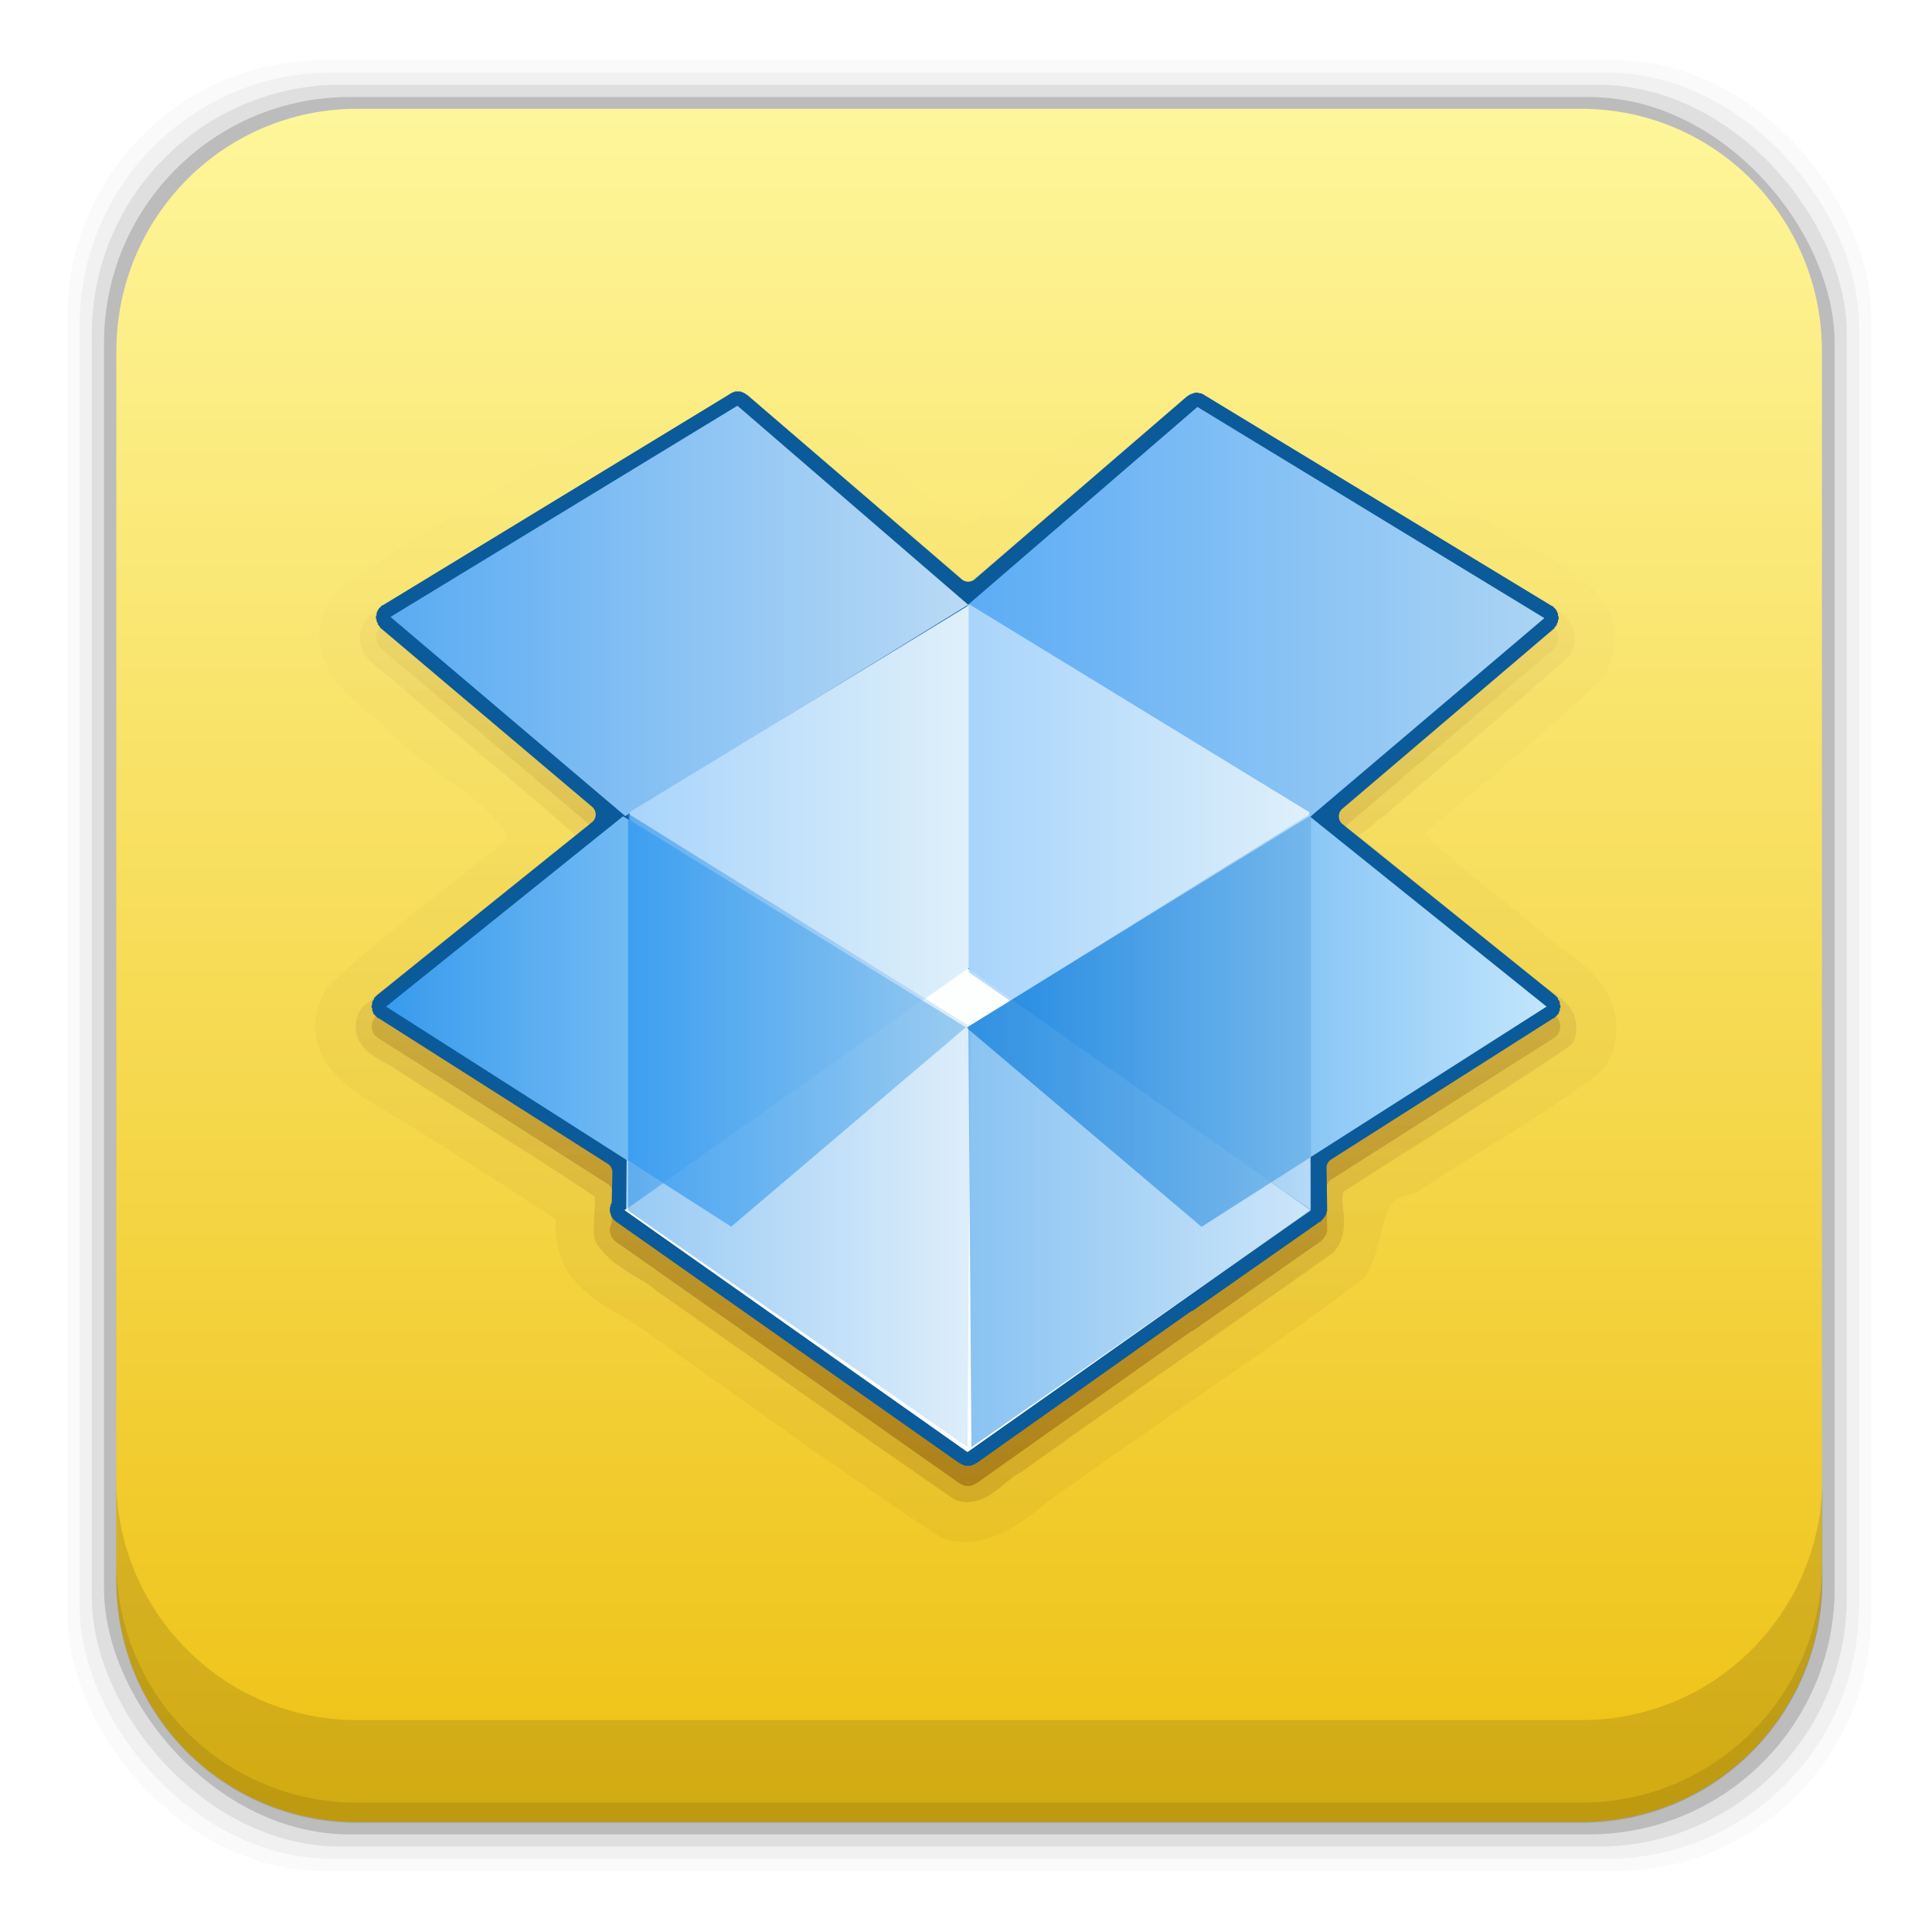 <?xml version="1.0" encoding="UTF-8" standalone="no"?>
<!-- Created with Inkscape (http://www.inkscape.org/) -->
<svg id="svg2" xmlns:rdf="http://www.w3.org/1999/02/22-rdf-syntax-ns#" xmlns="http://www.w3.org/2000/svg" height="96" width="96" version="1.1" xmlns:cc="http://creativecommons.org/ns#" xmlns:xlink="http://www.w3.org/1999/xlink" xmlns:dc="http://purl.org/dc/elements/1.1/">
 <defs id="defs4">
  <linearGradient id="linearGradient3613-57" y2="138.66" gradientUnits="userSpaceOnUse" x2="48" y1="20.221" x1="48">
   <stop id="stop3739-921" stop-color="#fff" offset="0"/>
   <stop id="stop3741-88" stop-color="#fff" stop-opacity="0" offset="1"/>
  </linearGradient>
  <clipPath id="clipPath3613-82">
   <rect id="rect3615-88" rx="6" ry="6" height="84" width="84" y="6" x="6" fill="#fff"/>
  </clipPath>
  <filter id="filter3794-71" height="1.384" width="1.384" color-interpolation-filters="sRGB" y="-.192" x="-.192">
   <feGaussianBlur id="feGaussianBlur3796-951" stdDeviation="5.28"/>
  </filter>
  <linearGradient id="linearGradient3731">
   <stop id="stop3733" stop-color="#520" offset="0"/>
   <stop id="stop3735" stop-color="#520" stop-opacity="0" offset="1"/>
  </linearGradient>
  <linearGradient id="linearGradient3707-0">
   <stop id="stop3709" stop-color="#a8d4fb" offset="0"/>
   <stop id="stop3711-8" stop-color="#dff0fa" offset="1"/>
  </linearGradient>
  <linearGradient id="linearGradient3724">
   <stop id="stop3726" stop-color="#0d82e4" offset="0"/>
   <stop id="stop3728" stop-color="#bcdbf7" offset="1"/>
  </linearGradient>
  <linearGradient id="linearGradient3757">
   <stop id="stop3759" stop-color="#389bed" offset="0"/>
   <stop id="stop3761" stop-color="#c2e5fc" offset="1"/>
  </linearGradient>
  <linearGradient id="linearGradient15160" y2="5.988" gradientUnits="userSpaceOnUse" x2="48" gradientTransform="matrix(1.083 0 0 1.083 -4.385 -4.394)" y1="90" x1="48">
   <stop id="stop3702-96" stop-color="#eec00f" offset="0"/>
   <stop id="stop3704-40" stop-color="#fff8a0" offset="1"/>
  </linearGradient>
  <linearGradient id="linearGradient15182" y2="21.944" xlink:href="#linearGradient3731" gradientUnits="userSpaceOnUse" x2="53.246" gradientTransform="translate(-109.88 856.47)" y1="77.265" x1="53.246"/>
  <linearGradient id="linearGradient15188" y2="28.007" xlink:href="#linearGradient3731" gradientUnits="userSpaceOnUse" x2="48.322" gradientTransform="translate(-109.88 857.47)" y1="74.688" x1="47.835"/>
  <linearGradient id="linearGradient15190" y2="33.305" gradientUnits="userSpaceOnUse" x2="76.624" gradientTransform="translate(-109.88 856.47)" y1="33.305" x1="47.917">
   <stop id="stop3742" stop-color="#5cacf5" offset="0"/>
   <stop id="stop3744" stop-color="#abd4f4" offset="1"/>
  </linearGradient>
  <linearGradient id="linearGradient15192" y2="33.25" gradientUnits="userSpaceOnUse" x2="47.995" gradientTransform="translate(-109.88 856.47)" y1="33.25" x1="19.288">
   <stop id="stop3751-0" stop-color="#5aabf2" offset="0"/>
   <stop id="stop3753-9" stop-color="#badaf5" offset="1"/>
  </linearGradient>
  <linearGradient id="linearGradient15194" y2="47.979" xlink:href="#linearGradient3707-0" gradientUnits="userSpaceOnUse" x2="48.035" gradientTransform="translate(-109.88 856.47)" y1="47.979" x1="31"/>
  <linearGradient id="linearGradient15196" y2="59.065" xlink:href="#linearGradient3724" gradientUnits="userSpaceOnUse" x2="48.112" gradientTransform="translate(-109.88 856.47)" y1="59.065" x1="27.395"/>
  <linearGradient id="linearGradient15198" y2="47.979" xlink:href="#linearGradient3707-0" gradientUnits="userSpaceOnUse" x2="65.112" gradientTransform="translate(-109.88 856.47)" y1="47.979" x1="48.077"/>
  <linearGradient id="linearGradient15200" y2="59.065" xlink:href="#linearGradient3724" gradientUnits="userSpaceOnUse" x2="69.018" gradientTransform="translate(-109.88 856.47)" y1="59.065" x1="48"/>
  <linearGradient id="linearGradient15202" y2="53.65" xlink:href="#linearGradient3757" gradientUnits="userSpaceOnUse" x2="76.734" gradientTransform="translate(-109.88 856.47)" y1="53.65" x1="47.917"/>
  <linearGradient id="linearGradient15204" y2="53.65" xlink:href="#linearGradient3757" gradientUnits="userSpaceOnUse" x2="47.886" gradientTransform="translate(-109.88 856.47)" y1="53.65" x1="19.069"/>
  <linearGradient id="linearGradient15206" y2="59.065" gradientUnits="userSpaceOnUse" x2="48.112" gradientTransform="translate(-109.88 856.47)" y1="59.065" x1="31.085">
   <stop id="stop3786-99" stop-color="#1b8cee" offset="0"/>
   <stop id="stop3788-6" stop-color="#79b8e8" offset="1"/>
  </linearGradient>
  <linearGradient id="linearGradient15208" y2="59.065" gradientUnits="userSpaceOnUse" x2="69.018" gradientTransform="translate(-109.88 856.47)" y1="59.065" x1="48">
   <stop id="stop3803" stop-color="#107cd9" offset="0"/>
   <stop id="stop3805" stop-color="#79b8e8" offset="1"/>
  </linearGradient>
 </defs>
 <g id="layer1" transform="translate(0 -956.36)">
  <rect id="rect5263-0" fill-opacity=".02" ry="12.724" height="89.978" width="89.624" y="959.35" x="3.353"/>
  <rect id="rect5261-6" fill-opacity=".039" ry="12.552" height="88.762" width="88.413" y="959.96" x="3.959"/>
  <rect id="rect5259-9" fill-opacity=".078" ry="12.38" height="87.546" width="87.202" y="960.57" x="4.564"/>
  <rect id="rect5257-5" fill-opacity=".157" ry="12.208" height="86.33" width="85.991" y="961.18" x="5.17"/>
  <path id="rect2419-9" d="m17.75 5.406c-6.642 0-11.969 5.395-11.969 12.063l0 61.031c0 6.668 5.327 12.031 11.969 12.031h60.812c6.642 0 11.969-5.363 11.969-12.031v-61.031c0-6.668-5.327-12.063-11.969-12.063l-60.812 0z" transform="translate(0 956.36)" fill="url(#linearGradient15160)"/>
  <path id="rect5265-0" d="m5.776 1029.8v5.066c0 6.668 5.343 12.032 11.985 12.032h60.809c6.642 0 11.985-5.364 11.985-12.032v-5.066c0 6.668-5.343 12.032-11.985 12.032h-60.809c-6.642 0-11.985-5.364-11.985-12.032z" fill-opacity=".118"/>
  <path id="path5252-0" d="m5.776 1033.9v1.013c0 6.668 5.343 12.032 11.985 12.032h60.809c6.642 0 11.985-5.364 11.985-12.032v-1.013c0 6.668-5.343 12.032-11.985 12.032h-60.809c-6.642 0-11.985-5.364-11.985-12.032z" fill-opacity=".098"/>
  <g id="layer5" transform="translate(-109.88 856.47)">
   <rect id="rect3171" height="66" stroke="#fff" stroke-linecap="round" stroke-width=".5" fill="url(#linearGradient3613-57)" rx="12" ry="12" width="66" opacity=".1" clip-path="url(#clipPath3613-82)" filter="url(#filter3794-71)" y="15" x="15"/>
  </g>
  <g id="g15162" transform="translate(110 97)">
   <path id="path3771-9" opacity=".05" style="color:#000000" d="m-73.822 877a1.057 1.057 0 0 0 -0.375 0.094c-3.237 1.548-6.06 3.671-9 5.312a1.057 1.057 0 0 0 -0.062 0.031c-3.188 2.027-6.655 3.864-9.844 6.156a1.057 1.057 0 0 0 -0.188 0.188c-0.548 0.672-0.844 1.418-0.844 2.156 0 0.738 0.274 1.397 0.625 1.938 0.667 1.025 1.6 1.732 2.312 2.312 0.036 0.042 0.088 0.083 0.125 0.125 1.122 1.268 2.752 2.317 4.156 3.375 1.244 0.937 1.906 1.778 2.188 2.312-2.926 2.396-6.059 4.644-8.906 7.312a1.057 1.057 0 0 0 -0.219 0.281c-0.459 0.842-0.593 1.719-0.406 2.5 0.187 0.781 0.646 1.391 1.156 1.875 1.021 0.968 2.317 1.58 3.094 2.094a1.057 1.057 0 0 0 0.031 0c2.547 1.629 5.09 3.225 7.594 4.875-0.059 1.186 0.251 2.288 0.938 3.062 0.826 0.932 1.917 1.548 2.844 2.031v0.031c0.038 0.026 0.087 0.036 0.125 0.062 5.014 3.517 9.973 7.188 15.125 10.562a1.057 1.057 0 0 0 0.312 0.156c1.513 0.424 2.855-0.215 3.844-0.906 0.989-0.692 1.819-1.457 2.5-1.812a1.057 1.057 0 0 0 0.125 -0.094c4.672-3.387 9.55-6.533 14.219-10.062a1.057 1.057 0 0 0 0.312 -0.375c0.567-1.139 0.676-2.191 0.906-2.812 0.231-0.622 0.362-0.857 1.375-1.125a1.057 1.057 0 0 0 0.312 -0.156c2.909-1.924 6.081-3.644 8.969-5.875a1.057 1.057 0 0 0 0.219 -0.25c0.869-1.264 0.668-2.781 0.031-3.812-0.595-0.964-1.496-1.617-2.312-2.125l0.031-0.031c-0.053-0.048-0.133-0.077-0.188-0.125-2.199-1.946-4.863-3.816-6.531-5.5 2.907-2.522 6.004-4.948 8.812-7.688a1.057 1.057 0 0 0 0.188 -0.281c0.48-0.934 0.588-1.895 0.312-2.719-0.275-0.824-0.836-1.453-1.438-1.938-1.203-0.969-2.719-1.597-3.469-2.125a1.057 1.057 0 0 0 -0.062 -0.031c-4.8-2.883-9.532-5.899-14.438-8.688a1.057 1.057 0 0 0 -0.312 -0.125c-1.613-0.347-2.942 0.454-3.875 1.281-0.933 0.827-1.688 1.706-2.344 2.094a1.057 1.057 0 0 0 -0.062 0.031c-1.268 0.882-2.434 2.099-3.562 3.125-0.989 0.899-1.904 1.471-2.656 1.781-3.212-2.634-6.26-5.648-9.75-8.156a1.057 1.057 0 0 0 -0.219 -0.125c-0.686-0.278-1.282-0.217-1.625-0.219a1.057 1.057 0 0 0 -0.094 0z" fill="url(#linearGradient15182)"/>
   <path id="path3746" opacity=".1" style="color:#000000" d="m-73.729 878.06c-3.112 1.488-5.947 3.587-8.969 5.274-3.238 2.059-6.674 3.867-9.781 6.101-1.718 2.106 0.615 3.834 2.096 5.055 1.898 2.238 6.709 4.474 7.047 6.715-3.165 2.655-6.576 5.071-9.58 7.886-1.46 2.676 1.75 3.932 3.505 5.092 2.679 1.713 5.376 3.4 8.027 5.158-0.711 2.377 1.566 3.914 3.375 4.844 5.065 3.551 10.092 7.246 15.25 10.625 2.261 0.633 3.771-1.683 5.555-2.615 4.703-3.41 9.599-6.575 14.226-10.073 0.93-1.867 0.384-3.817 2.934-4.492 2.959-1.957 6.11-3.688 8.91-5.851 1.288-1.872-0.575-3.689-2.094-4.594-2.378-2.139-5.811-4.273-7.562-6.406 3.189-2.824 6.592-5.479 9.625-8.438 1.532-2.979-2.406-4.13-4.243-5.424-4.816-2.892-9.569-5.93-14.445-8.701-2.418-0.519-3.676 2.184-5.478 3.249-2.284 1.59-4.638 4.717-6.905 5.327-3.48-2.785-6.68-6.025-10.274-8.608-0.393-0.159-0.809-0.123-1.219-0.125z" fill="url(#linearGradient15182)"/>
   <path id="path3728" opacity=".15" style="color:#000000" d="m-73.572 879a0.808 0.808 0 0 0 -0.312 0.125c-5.865 3.526-11.845 7.142-17.688 10.75a0.808 0.808 0 0 0 -0.219 0.219c-0.279 0.385-0.402 0.921-0.281 1.344 0.12 0.423 0.388 0.684 0.625 0.906 0.473 0.445 1.008 0.778 1.125 0.906a0.808 0.808 0 0 0 0.062 0.094c2.959 2.538 5.985 4.981 8.875 7.531-0.02 0.016-0.007 0.014-0.031 0.031-0.232 0.162-0.637 0.426-1 0.812l-0.031-0.031c-3.148 2.552-6.332 5.061-9.469 7.656a0.808 0.808 0 0 0 -0.188 0.219c-0.219 0.383-0.297 0.89-0.156 1.281 0.141 0.391 0.387 0.655 0.625 0.844 0.477 0.378 1.017 0.596 1.188 0.719a0.808 0.808 0 0 0 0.031 0.031c3.332 2.153 6.708 4.195 9.969 6.375 0.068 0.427-0.095 1.06-0.031 1.969a0.808 0.808 0 0 0 0.125 0.375c0.819 1.228 2.236 1.687 2.906 2.281a0.808 0.808 0 0 0 0.062 0.062c4.92 3.435 9.842 6.96 14.781 10.344a0.808 0.808 0 0 0 0.344 0.125c0.822 0.137 1.464-0.299 1.906-0.656 0.442-0.358 0.79-0.657 1-0.75a0.808 0.808 0 0 0 0.156 -0.094c5.084-3.645 10.303-7.224 15.375-10.812a0.808 0.808 0 0 0 0.125 -0.125c0.32-0.349 0.437-0.79 0.469-1.156 0.032-0.366 0-0.66-0.031-0.938-0.059-0.519-0.029-0.771 0.031-0.875 3.683-2.378 7.471-4.691 11.125-7.156a0.808 0.808 0 0 0 0.312 -0.344c0.179-0.436 0.149-0.969-0.031-1.344-0.18-0.374-0.439-0.616-0.688-0.812-0.497-0.393-0.994-0.695-1.094-0.812a0.808 0.808 0 0 0 -0.125 -0.094c-2.926-2.396-5.899-4.714-8.75-7.125 0.019-0.015 0.009-0.015 0.031-0.031 0.233-0.17 0.643-0.403 1-0.812l0.031 0.031c3.085-2.663 6.261-5.304 9.312-8.031a0.808 0.808 0 0 0 0.188 -0.25c0.191-0.41 0.21-0.933 0.031-1.312s-0.465-0.608-0.719-0.781c-0.508-0.347-1.019-0.583-1.156-0.688a0.808 0.808 0 0 0 -0.094 -0.031c-5.361-3.227-10.715-6.578-16.094-9.75a0.808 0.808 0 0 0 -0.281 -0.125c-0.845-0.121-1.46 0.41-1.875 0.812-0.415 0.402-0.779 0.797-0.969 0.906a0.808 0.808 0 0 0 -0.125 0.062c-2.928 2.482-5.786 5.031-8.719 7.438-0.088-0.042-0.138-0.043-0.312-0.219-0.239-0.24-0.55-0.613-1-0.906-0.039-0.033-0.086-0.06-0.125-0.094-3.064-2.595-6.128-5.34-9.25-7.875a0.808 0.808 0 0 0 -0.281 -0.156c-0.263-0.079-0.47-0.068-0.625-0.062a0.808 0.808 0 0 0 -0.062 0z" fill="url(#linearGradient15182)"/>
   <path id="path3720" opacity=".3" style="color:#000000" d="m-73.479 879.81c-0.033 0.007 0.001 0.022-0.031 0.031-0.032 0.009-0.031-0.011-0.062 0s-0 0.018-0.031 0.031c-0.031 0.013-0.001-0.015-0.031 0-0.03 0.015-0.002 0.015-0.031 0.031-0.029 0.016-0.003-0.018-0.031 0a0.5 0.5 0 0 1 -0.031 0.031l-17.25 10.5c-0.029 0.018-0.004-0.019-0.031 0-0.028 0.019-0.005 0.01-0.031 0.031-0.027 0.021-0.006 0.009-0.031 0.031-0.025 0.022-0.007 0.007-0.031 0.031-0.024 0.024-0.009 0.006-0.031 0.031-0.022 0.025-0.01 0.005-0.031 0.031-0.021 0.026-0.012 0.004-0.031 0.031-0.019 0.028 0.018 0.002 0 0.031-0.018 0.029-0.015 0.002-0.031 0.031-0.016 0.03-0.017 0.032-0.031 0.062s0.012-0 0 0.031c-0.012 0.032-0.021-0.001-0.031 0.031-0.01 0.032 0.009-0.001 0 0.031-0.009 0.033 0.007 0.029 0 0.062-0.007 0.033 0.005-0.002 0 0.031-0.005 0.034-0.029-0.002-0.031 0.031-0.003 0.034 0.001 0.029 0 0.062s-0.001-0.002 0 0.031c0.001 0.034-0.003 0.029 0 0.062s0.026-0.002 0.031 0.031c0.005 0.033-0.007-0.002 0 0.031 0.007 0.033-0.009 0.03 0 0.062s0.02-0.001 0.031 0.031c0.011 0.032-0.013 0 0 0.031 0.013 0.031 0.017 0.001 0.031 0.031 0.015 0.03-0.017 0.033 0 0.062s0.013 0.003 0.031 0.031c0.018 0.029 0.011 0.004 0.031 0.031s0.01 0.005 0.031 0.031c0.021 0.026-0.023 0.006 0 0.031 0.023 0.025 0.007 0.008 0.031 0.031 0.024 0.023 0.005 0.009 0.031 0.031l10.5 8.875a0.5 0.5 0 0 1 0 0.75l-10.688 8.594c-0.026 0.021-0.006 0.009-0.031 0.031-0.025 0.023-0.008 0.007-0.031 0.031-0.024 0.024-0.009 0.006-0.031 0.031-0.022 0.025-0.011 0.005-0.031 0.031-0.021 0.027-0.012 0.003-0.031 0.031-0.019 0.028 0.017 0.034 0 0.062s-0.016 0.001-0.031 0.031c-0.016 0.03-0.017 0.001-0.031 0.031-0.014 0.031 0.012-0 0 0.031-0.012 0.032-0.021-0.001-0.031 0.031s0.008 0.03 0 0.062 0.006-0.002 0 0.031c-0.006 0.033 0.004-0.002 0 0.031-0.004 0.033-0.029 0.029-0.031 0.062-0.002 0.034 0-0.002 0 0.031-0 0.034-0.002 0.029 0 0.062s0.028-0.002 0.031 0.031c0.004 0.034-0.005-0.002 0 0.031s-0.007 0.03 0 0.062-0.009-0.001 0 0.031c0.009 0.032 0.02-0.001 0.031 0.031 0.011 0.032-0.013 0 0 0.031 0.013 0.031 0.016 0.032 0.031 0.062s-0.017 0.002 0 0.031 0.013 0.003 0.031 0.031 0.011 0.004 0.031 0.031c0.02 0.027 0.01 0.005 0.031 0.031 0.022 0.026 0.008 0.007 0.031 0.031 0.023 0.025 0.007 0.008 0.031 0.031 0.024 0.023 0.005 0.01 0.031 0.031 0.026 0.022 0.004 0.011 0.031 0.031 0.014 0.01 0.029-0.001 0.031 0l11.406 7.25a0.5 0.5 0 0 1 0.219 0.438l-0.031 1.375a0.5 0.5 0 0 1 -0.031 0.188c-0.009 0.022-0.023 0.008-0.031 0.031-0.008 0.023 0.007 0.008 0 0.031-0.007 0.023 0.006 0.008 0 0.031-0.006 0.024 0.005 0.008 0 0.031-0.005 0.024-0.027 0.007-0.031 0.031-0.004 0.024 0.003 0.007 0 0.031-0.003 0.024 0.002 0.007 0 0.031-0.002 0.024 0.001 0.007 0 0.031s0 0.007 0 0.031-0.001 0.007 0 0.031-0.002 0.007 0 0.031-0.003 0.007 0 0.031c0.003 0.024-0.004 0.007 0 0.031 0.004 0.024 0.026 0.007 0.031 0.031 0.006 0.024-0.007 0.008 0 0.031s-0.008 0.008 0 0.031c0.008 0.023 0.022 0.009 0.031 0.031 0.009 0.023-0.01 0.009 0 0.031 0.01 0.022-0.011 0.009 0 0.031 0.011 0.022 0.02 0.01 0.031 0.031s-0.013 0.01 0 0.031c0.013 0.021 0.018 0.011 0.031 0.031 0.014 0.02 0.016 0.012 0.031 0.031 0.015 0.019 0.015 0.013 0.031 0.031s-0.017 0.014 0 0.031 0.014-0.017 0.031 0 0.013 0.015 0.031 0.031c0.018 0.016-0.019 0.016 0 0.031 0.019 0.015 0.012-0.015 0.031 0s0.011 0.018 0.031 0.031l17.062 12c0.018 0.013 0.013-0.012 0.031 0s0.012 0.02 0.031 0.031c0.019 0.011 0.012 0.021 0.031 0.031 0.02 0.01 0.011-0.009 0.031 0s0.011-0.008 0.031 0 0.011 0.024 0.031 0.031c0.021 0.008 0.01-0.007 0.031 0 0.021 0.006 0.01 0.026 0.031 0.031 0.021 0.005 0.01-0.004 0.031 0 0.022 0.004 0.009-0.003 0.031 0s0.009-0.002 0.031 0c0.022 0.003 0.009-0.002 0.031 0s0.009-0.001 0.031 0c0.022 0.001 0.009 0 0.031 0 0.022-0.001 0.009 0.002 0.031 0s0.009 0.003 0.031 0c0.022-0.002 0.009 0.003 0.031 0s0.01 0.004 0.031 0c0.022-0.004 0.01 0.005 0.031 0 0.021-0.005 0.01-0.025 0.031-0.031 0.021-0.007 0.011 0.008 0.031 0 0.021-0.007 0.011-0.023 0.031-0.031 0.02-0.008 0.011 0.009 0.031 0s0.012 0.01 0.031 0 0.012-0.021 0.031-0.031c0.019-0.011 0.013-0.019 0.031-0.031s0.013 0.013 0.031 0l10.594-7.5a0.5 0.5 0 0 1 0.031 0 0.5 0.5 0 0 1 0.062 -0.062 0.5 0.5 0 0 1 0.031 0l0.062-0.031 6.156-4.312a0.5 0.5 0 0 1 0.031 -0.031c0.023-0.014 0.009 0.015 0.031 0 0.022-0.015 0.01-0.015 0.031-0.031a0.5 0.5 0 0 1 0.031 -0.031c0.018-0.01 0.013 0.011 0.031 0 0.009-0.005 0.03 0.001 0.031 0 0.001-0.001-0.009-0.025 0-0.031 0.017-0.012 0.015-0.018 0.031-0.031a0.5 0.5 0 0 1 0.062 -0.062 0.5 0.5 0 0 1 0.031 -0.031c0.018-0.019-0.018-0.011 0-0.031s0.015-0.011 0.031-0.031c0.017-0.021 0.016-0.01 0.031-0.031 0.015-0.022 0.018-0.008 0.031-0.031 0.014-0.023-0.013-0.008 0-0.031 0.013-0.023 0.02-0.007 0.031-0.031 0.011-0.024-0.01-0.007 0-0.031 0.01-0.024 0.022-0.006 0.031-0.031 0.009-0.025-0.008-0.006 0-0.031s-0.007-0.006 0-0.031c0.007-0.026-0.006-0.005 0-0.031 0.006-0.026 0.027-0.005 0.031-0.031 0.004-0.026-0.003-0.005 0-0.031s-0.002-0.005 0-0.031c0.002-0.026-0.001-0.005 0-0.031l-0.031-2.031a0.5 0.5 0 0 1 0.219 -0.438l11.062-7.031c0.002-0.001 0.018 0.01 0.031 0 0.027-0.02 0.005-0.01 0.031-0.031 0.026-0.022 0.007-0.008 0.031-0.031 0.024-0.023 0.008-0.007 0.031-0.031 0.023-0.025 0.01-0.005 0.031-0.031 0.022-0.026 0.011-0.004 0.031-0.031 0.02-0.027 0.013-0.003 0.031-0.031 0.018-0.028 0.015-0.002 0.031-0.031s-0.015-0.001 0-0.031c0.015-0.03 0.018-0.032 0.031-0.062s-0.011 0.001 0-0.031c0.011-0.032 0.022 0.001 0.031-0.031 0.009-0.032-0.007 0.002 0-0.031 0.007-0.033-0.005-0.029 0-0.062 0.005-0.033-0.004 0.002 0-0.031 0.004-0.034 0.03 0.002 0.031-0.031 0.002-0.034 0-0.029 0-0.062s0.002 0.002 0-0.031c-0.002-0.034-0.027-0.029-0.031-0.062-0.004-0.033 0.006 0.002 0-0.031-0.006-0.033 0.008 0.001 0-0.031-0.008-0.033 0.01-0.03 0-0.062s-0.019 0-0.031-0.031c-0.012-0.032 0.014-0.001 0-0.031-0.014-0.031-0.016-0.001-0.031-0.031-0.016-0.03-0.014-0.002-0.031-0.031-0.017-0.029 0.019-0.035 0-0.062s-0.011-0.005-0.031-0.031c-0.021-0.027-0.009-0.006-0.031-0.031-0.022-0.025-0.008-0.007-0.031-0.031-0.024-0.024-0.006-0.009-0.031-0.031-0.025-0.023-0.005-0.01-0.031-0.031l-10.562-8.5a0.5 0.5 0 0 1 0 -0.75l10.5-8.938c0.026-0.022 0.007-0.008 0.031-0.031 0.024-0.023 0.008-0.006 0.031-0.031 0.023-0.025-0.021-0.005 0-0.031 0.021-0.026 0.011-0.004 0.031-0.031s0.013-0.003 0.031-0.031c0.018-0.029 0.015-0.002 0.031-0.031 0.017-0.029-0.015-0.032 0-0.062s0.018-0 0.031-0.031c0.013-0.031-0.011 0.001 0-0.031 0.011-0.032 0.022 0.001 0.031-0.031 0.009-0.033-0.007-0.029 0-0.062s-0.005 0.002 0-0.031c0.005-0.033 0.028 0.002 0.031-0.031 0.003-0.034-0.001-0.029 0-0.062s0.001 0.003 0-0.031c-0.001-0.034 0.003-0.029 0-0.062s-0.027 0.002-0.031-0.031c-0.005-0.034 0.007 0.002 0-0.031-0.007-0.033 0.009-0.03 0-0.062s0.01 0.001 0-0.031c-0.01-0.032-0.019 0-0.031-0.031-0.012-0.032 0.014-0.001 0-0.031-0.014-0.031-0.015-0.033-0.031-0.062s-0.014-0.002-0.031-0.031c-0.018-0.029 0.019-0.003 0-0.031-0.019-0.028-0.01-0.005-0.031-0.031-0.021-0.026-0.009-0.006-0.031-0.031-0.022-0.025-0.007-0.007-0.031-0.031-0.024-0.024-0.006-0.009-0.031-0.031-0.025-0.022-0.005-0.01-0.031-0.031-0.027-0.021-0.004-0.012-0.031-0.031-0.028-0.019-0.002 0.018-0.031 0l-17.25-10.469c-0.019-0.011-0.012-0.021-0.031-0.031s-0.012 0.01-0.031 0-0.011-0.022-0.031-0.031c-0.02-0.009-0.011 0.009-0.031 0-0.021-0.008-0.01-0.024-0.031-0.031s-0.01 0.006-0.031 0-0.01 0.005-0.031 0c-0.021-0.005-0.01 0.004-0.031 0-0.022-0.004-0.009 0.004-0.031 0-0.022-0.004 0.022-0.029 0-0.031-0.022-0.003-0.009 0.002-0.031 0-0.022-0.002-0.009 0.001-0.031 0-0.022-0.001-0.009 0-0.031 0-0.022-0-0.009-0.001-0.031 0-0.022 0.001-0.009-0.001-0.031 0-0.022 0.002-0.009-0.002-0.031 0s-0.009-0.003-0.031 0c-0.022 0.003-0.009 0.027-0.031 0.031-0.022 0.005-0.01-0.006-0.031 0-0.021 0.006-0.01-0.006-0.031 0-0.021 0.007-0.01 0.024-0.031 0.031-0.021 0.007-0.011-0.008-0.031 0s-0.011-0.009-0.031 0 0.02 0.022 0 0.031c-0.02 0.01-0.012-0.01-0.031 0s-0.012-0.011-0.031 0-0.013 0.019-0.031 0.031c-0.018 0.013-0.014 0.018-0.031 0.031s-0.014-0.014-0.031 0l-10.594 9.125a0.5 0.5 0 0 1 -0.625 0l-10.688-9.188c-0.021-0.018-0.009 0.017-0.031 0s-0.008-0.016-0.031-0.031c-0.023-0.016-0.008-0.017-0.031-0.031-0.024-0.015-0.007 0.013-0.031 0-0.024-0.013-0.006-0.019-0.031-0.031s-0.006 0.011-0.031 0c-0.025-0.011-0.005-0.021-0.031-0.031-0.026-0.01-0.005 0.009-0.031 0-0.026-0.008-0.004 0.007-0.031 0-0.027-0.007-0.004-0.025-0.031-0.031-0.027-0.006-0.004 0.005-0.031 0-0.027-0.005-0.004 0.003-0.031 0-0.027-0.003-0.004 0.002-0.031 0-0.028-0.002-0.035 0.001-0.062 0s-0.004-0.001-0.031 0c-0.017 0.002-0.029-0-0.031 0-0.002 0-0.015-0.003-0.031 0-0.033 0.005 0.001-0.007-0.031 0z" fill="url(#linearGradient15188)"/>
   <path id="path2919" style="color:#000000" d="m-73.479 878.81c-0.033 0.007 0.001 0.022-0.031 0.031-0.032 0.009-0.031-0.011-0.062 0s-0 0.018-0.031 0.031c-0.031 0.013-0.001-0.015-0.031 0-0.03 0.015-0.002 0.015-0.031 0.031-0.029 0.016-0.003-0.018-0.031 0a0.5 0.5 0 0 1 -0.031 0.031l-17.25 10.5c-0.029 0.018-0.004-0.019-0.031 0-0.028 0.019-0.005 0.01-0.031 0.031-0.027 0.021-0.006 0.009-0.031 0.031-0.025 0.022-0.007 0.007-0.031 0.031-0.024 0.024-0.009 0.006-0.031 0.031-0.022 0.025-0.01 0.005-0.031 0.031-0.021 0.026-0.012 0.004-0.031 0.031-0.019 0.028 0.018 0.002 0 0.031-0.018 0.029-0.015 0.002-0.031 0.031-0.016 0.03-0.017 0.032-0.031 0.062s0.012-0 0 0.031c-0.012 0.032-0.021-0.001-0.031 0.031-0.01 0.032 0.009-0.001 0 0.031-0.009 0.033 0.007 0.029 0 0.062-0.007 0.033 0.005-0.002 0 0.031-0.005 0.034-0.029-0.002-0.031 0.031-0.003 0.034 0.001 0.029 0 0.062s-0.001-0.002 0 0.031c0.001 0.034-0.003 0.029 0 0.062s0.026-0.002 0.031 0.031c0.005 0.033-0.007-0.002 0 0.031 0.007 0.033-0.009 0.03 0 0.062s0.02-0.001 0.031 0.031c0.011 0.032-0.013 0 0 0.031 0.013 0.031 0.017 0.001 0.031 0.031 0.015 0.03-0.017 0.033 0 0.062s0.013 0.003 0.031 0.031c0.018 0.029 0.011 0.004 0.031 0.031s0.01 0.005 0.031 0.031c0.021 0.026-0.023 0.006 0 0.031 0.023 0.025 0.007 0.008 0.031 0.031 0.024 0.023 0.005 0.009 0.031 0.031l10.5 8.875a0.5 0.5 0 0 1 0 0.75l-10.688 8.594c-0.026 0.021-0.006 0.009-0.031 0.031-0.025 0.023-0.008 0.007-0.031 0.031-0.024 0.024-0.009 0.006-0.031 0.031-0.022 0.025-0.011 0.005-0.031 0.031-0.021 0.027-0.012 0.003-0.031 0.031-0.019 0.028 0.017 0.034 0 0.062s-0.016 0.001-0.031 0.031c-0.016 0.03-0.017 0.001-0.031 0.031-0.014 0.031 0.012-0 0 0.031-0.012 0.032-0.021-0.001-0.031 0.031s0.008 0.03 0 0.062 0.006-0.002 0 0.031c-0.006 0.033 0.004-0.002 0 0.031-0.004 0.033-0.029 0.029-0.031 0.062-0.002 0.034 0-0.002 0 0.031-0 0.034-0.002 0.029 0 0.062s0.028-0.002 0.031 0.031c0.004 0.034-0.005-0.002 0 0.031s-0.007 0.03 0 0.062-0.009-0.001 0 0.031c0.009 0.032 0.02-0.001 0.031 0.031 0.011 0.032-0.013 0 0 0.031 0.013 0.031 0.016 0.032 0.031 0.062s-0.017 0.002 0 0.031 0.013 0.003 0.031 0.031 0.011 0.004 0.031 0.031c0.02 0.027 0.01 0.005 0.031 0.031 0.022 0.026 0.008 0.007 0.031 0.031 0.023 0.025 0.007 0.008 0.031 0.031 0.024 0.023 0.005 0.01 0.031 0.031 0.026 0.022 0.004 0.011 0.031 0.031 0.014 0.01 0.029-0.001 0.031 0l11.406 7.25a0.5 0.5 0 0 1 0.219 0.438l-0.031 1.375a0.5 0.5 0 0 1 -0.031 0.188c-0.009 0.022-0.023 0.008-0.031 0.031-0.008 0.023 0.007 0.008 0 0.031-0.007 0.023 0.006 0.008 0 0.031-0.006 0.024 0.005 0.008 0 0.031-0.005 0.024-0.027 0.007-0.031 0.031-0.004 0.024 0.003 0.007 0 0.031-0.003 0.024 0.002 0.007 0 0.031-0.002 0.024 0.001 0.007 0 0.031s0 0.007 0 0.031-0.001 0.007 0 0.031-0.002 0.007 0 0.031-0.003 0.007 0 0.031c0.003 0.024-0.004 0.007 0 0.031 0.004 0.024 0.026 0.007 0.031 0.031 0.006 0.024-0.007 0.008 0 0.031s-0.008 0.008 0 0.031c0.008 0.023 0.022 0.009 0.031 0.031 0.009 0.023-0.01 0.009 0 0.031 0.01 0.022-0.011 0.009 0 0.031 0.011 0.022 0.02 0.01 0.031 0.031s-0.013 0.01 0 0.031c0.013 0.021 0.018 0.011 0.031 0.031 0.014 0.02 0.016 0.012 0.031 0.031 0.015 0.019 0.015 0.013 0.031 0.031s-0.017 0.014 0 0.031 0.014-0.017 0.031 0 0.013 0.015 0.031 0.031c0.018 0.016-0.019 0.016 0 0.031 0.019 0.015 0.012-0.015 0.031 0s0.011 0.018 0.031 0.031l17.062 12c0.018 0.013 0.013-0.012 0.031 0s0.012 0.02 0.031 0.031c0.019 0.011 0.012 0.021 0.031 0.031 0.02 0.01 0.011-0.009 0.031 0s0.011-0.008 0.031 0 0.011 0.024 0.031 0.031c0.021 0.008 0.01-0.007 0.031 0 0.021 0.006 0.01 0.026 0.031 0.031 0.021 0.005 0.01-0.004 0.031 0 0.022 0.004 0.009-0.003 0.031 0s0.009-0.002 0.031 0c0.022 0.003 0.009-0.002 0.031 0s0.009-0.001 0.031 0c0.022 0.001 0.009 0 0.031 0 0.022-0.001 0.009 0.002 0.031 0s0.009 0.003 0.031 0c0.022-0.002 0.009 0.003 0.031 0s0.01 0.004 0.031 0c0.022-0.004 0.01 0.005 0.031 0 0.021-0.005 0.01-0.025 0.031-0.031 0.021-0.007 0.011 0.008 0.031 0 0.021-0.007 0.011-0.023 0.031-0.031 0.02-0.008 0.011 0.009 0.031 0s0.012 0.01 0.031 0 0.012-0.021 0.031-0.031c0.019-0.011 0.013-0.019 0.031-0.031s0.013 0.013 0.031 0l10.594-7.5a0.5 0.5 0 0 1 0.031 0 0.5 0.5 0 0 1 0.062 -0.062 0.5 0.5 0 0 1 0.031 0l0.062-0.031 6.156-4.312a0.5 0.5 0 0 1 0.031 -0.031c0.023-0.014 0.009 0.015 0.031 0 0.022-0.015 0.01-0.015 0.031-0.031a0.5 0.5 0 0 1 0.031 -0.031c0.018-0.01 0.013 0.011 0.031 0 0.009-0.005 0.03 0.001 0.031 0 0.001-0.001-0.009-0.025 0-0.031 0.017-0.012 0.015-0.018 0.031-0.031a0.5 0.5 0 0 1 0.062 -0.062 0.5 0.5 0 0 1 0.031 -0.031c0.018-0.019-0.018-0.011 0-0.031s0.015-0.011 0.031-0.031c0.017-0.021 0.016-0.01 0.031-0.031 0.015-0.022 0.018-0.008 0.031-0.031 0.014-0.023-0.013-0.008 0-0.031 0.013-0.023 0.02-0.007 0.031-0.031 0.011-0.024-0.01-0.007 0-0.031 0.01-0.024 0.022-0.006 0.031-0.031 0.009-0.025-0.008-0.006 0-0.031s-0.007-0.006 0-0.031c0.007-0.026-0.006-0.005 0-0.031 0.006-0.026 0.027-0.005 0.031-0.031 0.004-0.026-0.003-0.005 0-0.031s-0.002-0.005 0-0.031c0.002-0.026-0.001-0.005 0-0.031l-0.031-2.031a0.5 0.5 0 0 1 0.219 -0.438l11.062-7.031c0.002-0.001 0.018 0.01 0.031 0 0.027-0.02 0.005-0.01 0.031-0.031 0.026-0.022 0.007-0.008 0.031-0.031 0.024-0.023 0.008-0.007 0.031-0.031 0.023-0.025 0.01-0.005 0.031-0.031 0.022-0.026 0.011-0.004 0.031-0.031 0.02-0.027 0.013-0.003 0.031-0.031 0.018-0.028 0.015-0.002 0.031-0.031s-0.015-0.001 0-0.031c0.015-0.03 0.018-0.032 0.031-0.062s-0.011 0.001 0-0.031c0.011-0.032 0.022 0.001 0.031-0.031 0.009-0.032-0.007 0.002 0-0.031 0.007-0.033-0.005-0.029 0-0.062 0.005-0.033-0.004 0.002 0-0.031 0.004-0.034 0.03 0.002 0.031-0.031 0.002-0.034 0-0.029 0-0.062s0.002 0.002 0-0.031c-0.002-0.034-0.027-0.029-0.031-0.062-0.004-0.033 0.006 0.002 0-0.031-0.006-0.033 0.008 0.001 0-0.031-0.008-0.033 0.01-0.03 0-0.062s-0.019 0-0.031-0.031c-0.012-0.032 0.014-0.001 0-0.031-0.014-0.031-0.016-0.001-0.031-0.031-0.016-0.03-0.014-0.002-0.031-0.031-0.017-0.029 0.019-0.035 0-0.062s-0.011-0.005-0.031-0.031c-0.021-0.027-0.009-0.006-0.031-0.031-0.022-0.025-0.008-0.007-0.031-0.031-0.024-0.024-0.006-0.009-0.031-0.031-0.025-0.023-0.005-0.01-0.031-0.031l-10.562-8.5a0.5 0.5 0 0 1 0 -0.75l10.5-8.938c0.026-0.022 0.007-0.008 0.031-0.031 0.024-0.023 0.008-0.006 0.031-0.031 0.023-0.025-0.021-0.005 0-0.031 0.021-0.026 0.011-0.004 0.031-0.031s0.013-0.003 0.031-0.031c0.018-0.029 0.015-0.002 0.031-0.031 0.017-0.029-0.015-0.032 0-0.062s0.018-0 0.031-0.031c0.013-0.031-0.011 0.001 0-0.031 0.011-0.032 0.022 0.001 0.031-0.031 0.009-0.033-0.007-0.029 0-0.062s-0.005 0.002 0-0.031c0.005-0.033 0.028 0.002 0.031-0.031 0.003-0.034-0.001-0.029 0-0.062s0.001 0.003 0-0.031c-0.001-0.034 0.003-0.029 0-0.062s-0.027 0.002-0.031-0.031c-0.005-0.034 0.007 0.002 0-0.031-0.007-0.033 0.009-0.03 0-0.062s0.01 0.001 0-0.031c-0.01-0.032-0.019 0-0.031-0.031-0.012-0.032 0.014-0.001 0-0.031-0.014-0.031-0.015-0.033-0.031-0.062s-0.014-0.002-0.031-0.031c-0.018-0.029 0.019-0.003 0-0.031-0.019-0.028-0.01-0.005-0.031-0.031-0.021-0.026-0.009-0.006-0.031-0.031-0.022-0.025-0.007-0.007-0.031-0.031-0.024-0.024-0.006-0.009-0.031-0.031-0.025-0.022-0.005-0.01-0.031-0.031-0.027-0.021-0.004-0.012-0.031-0.031-0.028-0.019-0.002 0.018-0.031 0l-17.25-10.469c-0.019-0.011-0.012-0.021-0.031-0.031s-0.012 0.01-0.031 0-0.011-0.022-0.031-0.031c-0.02-0.009-0.011 0.009-0.031 0-0.021-0.008-0.01-0.024-0.031-0.031s-0.01 0.006-0.031 0-0.01 0.005-0.031 0c-0.021-0.005-0.01 0.004-0.031 0-0.022-0.004-0.009 0.004-0.031 0-0.022-0.004 0.022-0.029 0-0.031-0.022-0.003-0.009 0.002-0.031 0-0.022-0.002-0.009 0.001-0.031 0-0.022-0.001-0.009 0-0.031 0-0.022-0-0.009-0.001-0.031 0-0.022 0.001-0.009-0.001-0.031 0-0.022 0.002-0.009-0.002-0.031 0s-0.009-0.003-0.031 0c-0.022 0.003-0.009 0.027-0.031 0.031-0.022 0.005-0.01-0.006-0.031 0-0.021 0.006-0.01-0.006-0.031 0-0.021 0.007-0.01 0.024-0.031 0.031-0.021 0.007-0.011-0.008-0.031 0s-0.011-0.009-0.031 0 0.02 0.022 0 0.031c-0.02 0.01-0.012-0.01-0.031 0s-0.012-0.011-0.031 0-0.013 0.019-0.031 0.031c-0.018 0.013-0.014 0.018-0.031 0.031s-0.014-0.014-0.031 0l-10.594 9.125a0.5 0.5 0 0 1 -0.625 0l-10.688-9.188c-0.021-0.018-0.009 0.017-0.031 0s-0.008-0.016-0.031-0.031c-0.023-0.016-0.008-0.017-0.031-0.031-0.024-0.015-0.007 0.013-0.031 0-0.024-0.013-0.006-0.019-0.031-0.031s-0.006 0.011-0.031 0c-0.025-0.011-0.005-0.021-0.031-0.031-0.026-0.01-0.005 0.009-0.031 0-0.026-0.008-0.004 0.007-0.031 0-0.027-0.007-0.004-0.025-0.031-0.031-0.027-0.006-0.004 0.005-0.031 0-0.027-0.005-0.004 0.003-0.031 0-0.027-0.003-0.004 0.002-0.031 0-0.028-0.002-0.035 0.001-0.062 0s-0.004-0.001-0.031 0c-0.017 0.002-0.029-0-0.031 0-0.002 0-0.015-0.003-0.031 0-0.033 0.005 0.001-0.007-0.031 0z" fill="#0b5a9a"/>
   <path id="rect3683" style="color:#000000" d="m-61.927 907.47 17.042 12.021-17.042 12.021-17.042-12.021 17.042-12.021z" fill="#fdfffe"/>
   <path id="rect3688" style="color:#000000" d="m-50.501 879.58 17.24 10.494-11.665 9.897-17.042-10.5 11.467-9.89z" fill="url(#linearGradient15190)"/>
   <path id="path3691" style="color:#000000" d="m-73.357 879.52-17.24 10.494 11.665 9.897 17.042-10.5-11.467-9.89z" fill="url(#linearGradient15192)"/>
   <path id="path3698" fill="url(#linearGradient15194)" d="m-78.885 919.47 0.173-19.754 16.863-10.288v18.023l-17.035 12.018z"/>
   <path id="path3700" opacity=".6" d="m-61.927 931.27 0.155-20.885-17.017-10.597v19.725l16.863 11.757z" fill="url(#linearGradient15196)"/>
   <path id="path3702" fill="url(#linearGradient15198)" d="m-44.882 919.47-0.063-19.754-16.917-10.343v18.297l16.98 11.799z"/>
   <path id="path3704" opacity=".6" d="m-61.73 931.27-0.155-20.885 17.017-10.597v19.725l-16.863 11.757z" fill="url(#linearGradient15200)"/>
   <path id="rect3693" style="color:#000000" d="m-44.927 899.92 11.775 9.458-17.151 10.939-11.665-9.897 17.042-10.5z" fill="url(#linearGradient15202)"/>
   <path id="path3696" style="color:#000000" d="m-79.041 899.92-11.775 9.458 17.151 10.939 11.665-9.897-17.042-10.5z" fill="url(#linearGradient15204)"/>
   <path id="path3775-2" opacity=".2" style="color:#000000" d="m-61.927 907.47 17.042 12.021-17.042 12.021-17.042-12.021 17.042-12.021z" fill="#fdfffe"/>
   <path id="path3777" opacity=".6" d="m-78.791 900.06v16.969l5.125 3.281 11.656-9.906-16.781-10.344z" fill="url(#linearGradient15206)"/>
   <path id="path3792" opacity=".6" d="m-44.916 899.91-12.969 8-4 2.469v0.125l11.594 9.812 5.438-3.469v-16.875l-0.062-0.062z" fill="url(#linearGradient15208)"/>
  </g>
 </g>
</svg>
